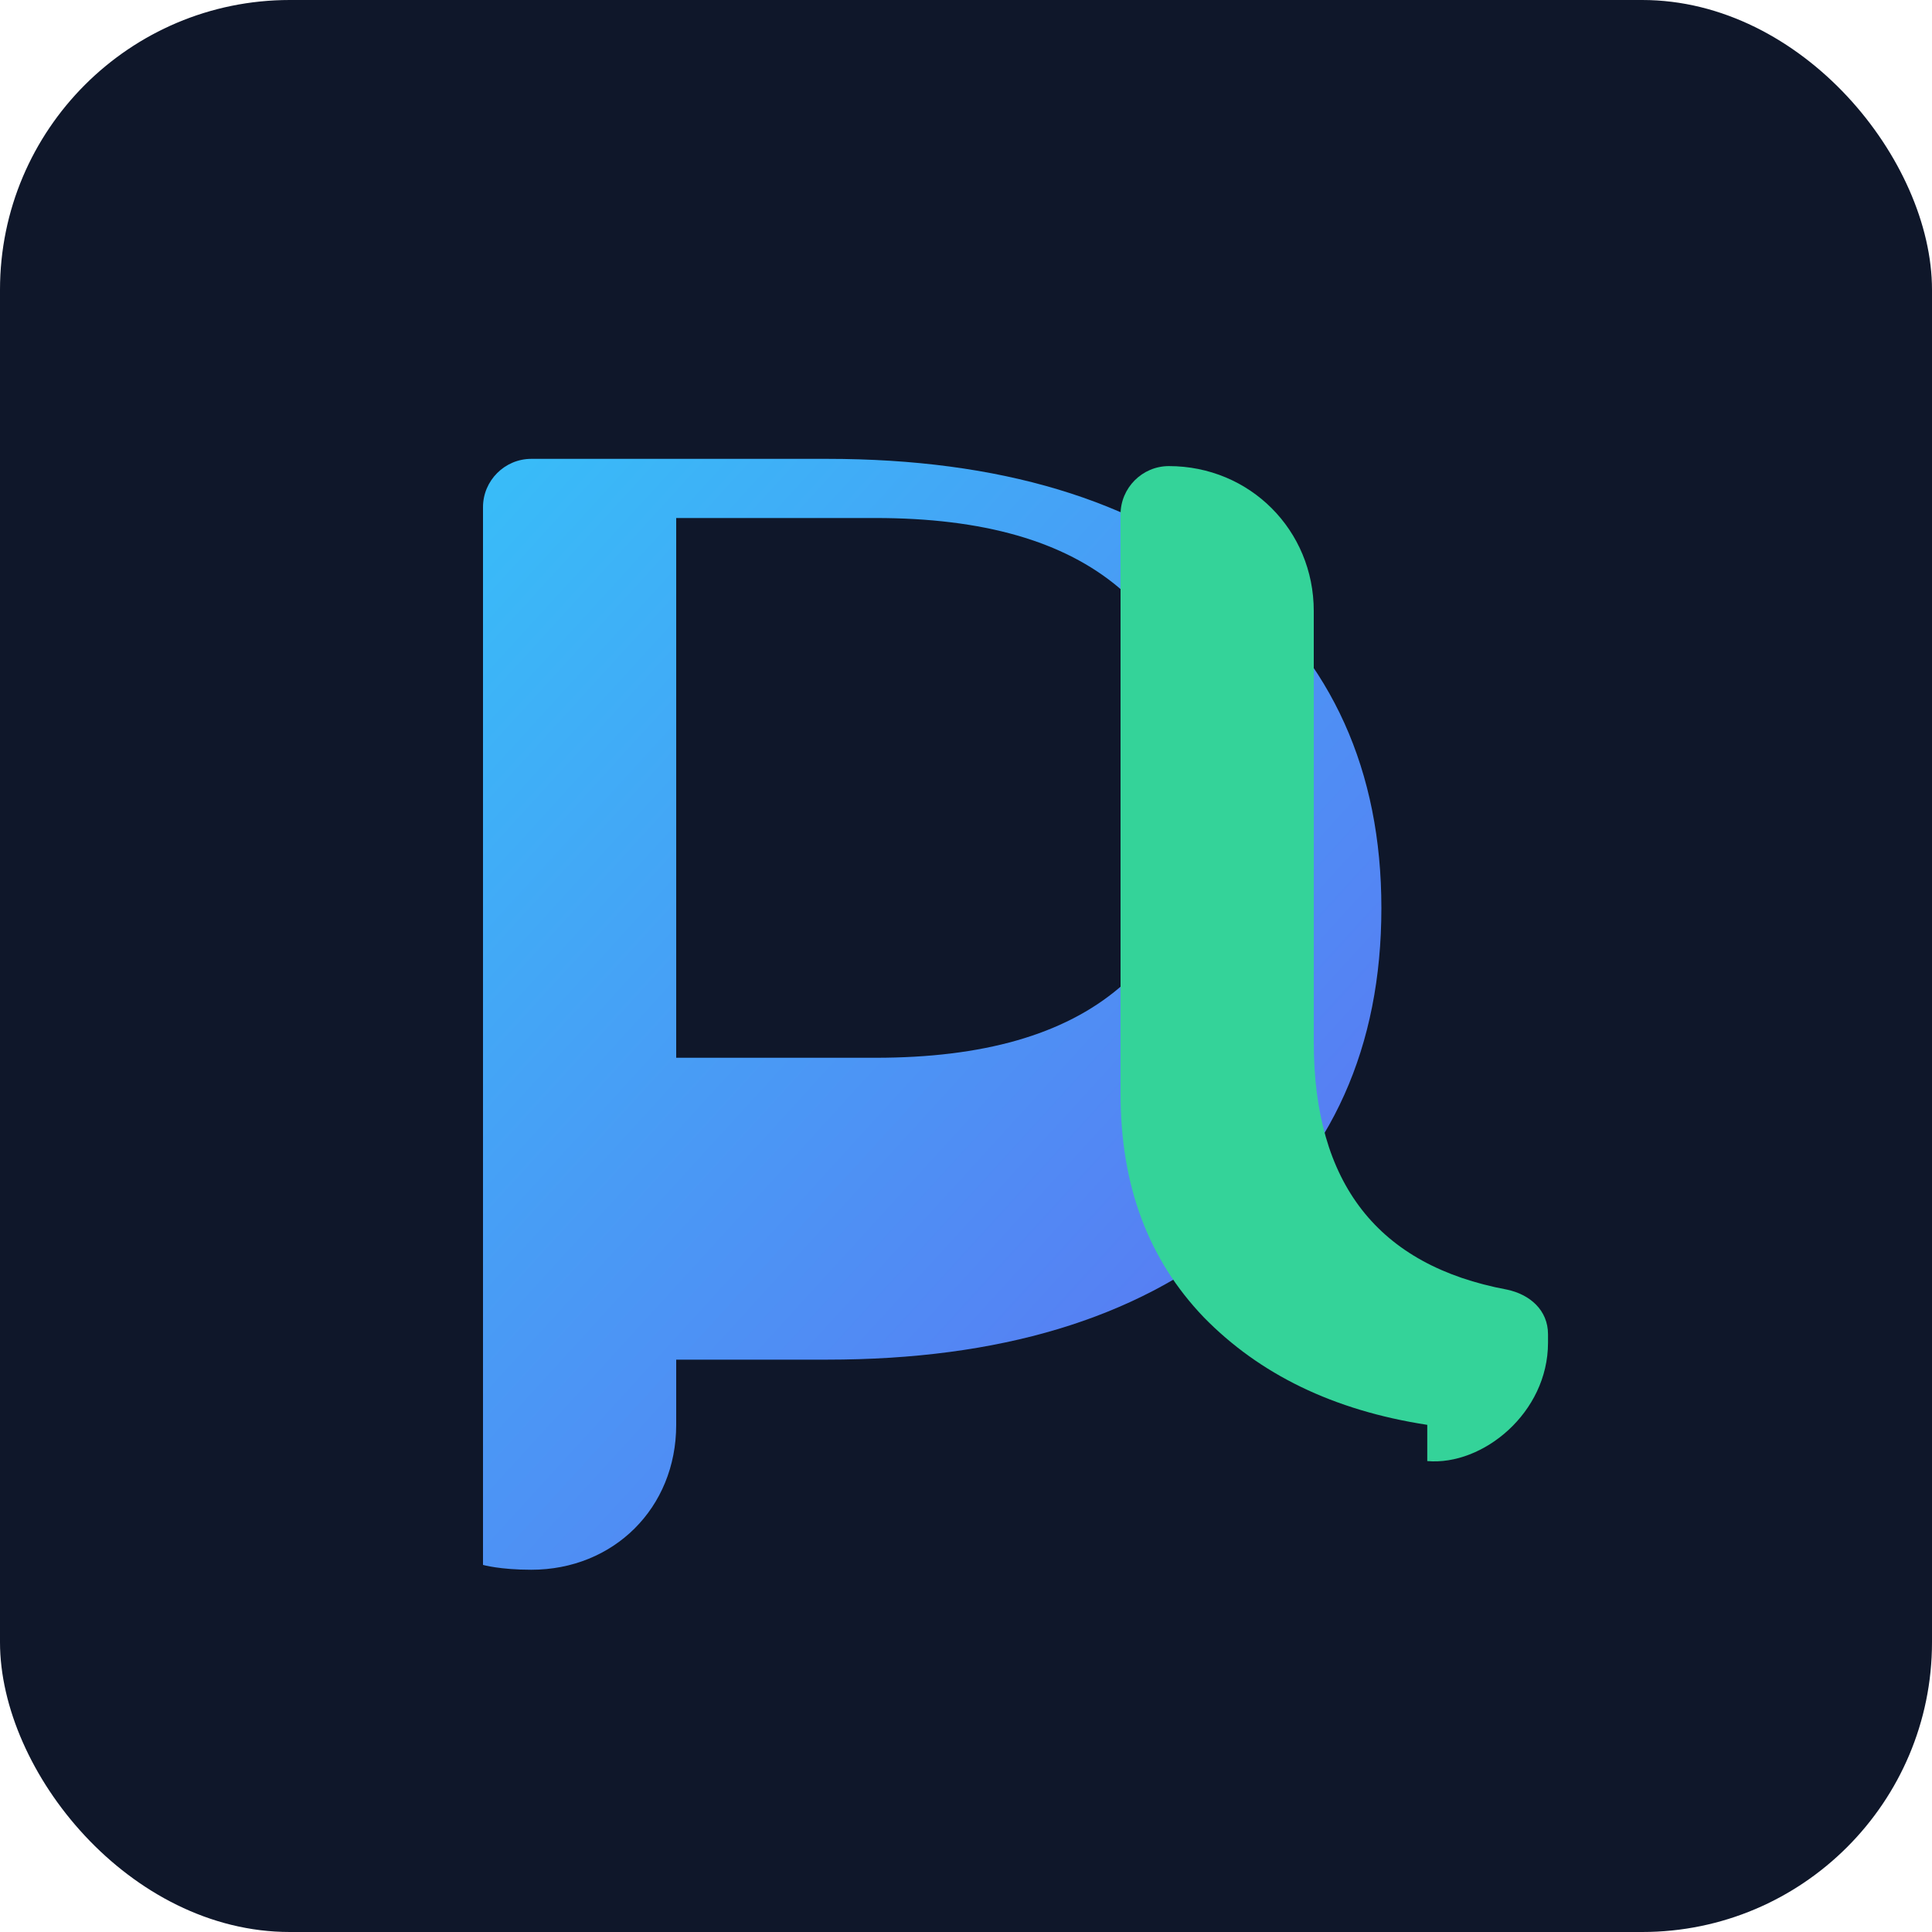 <svg xmlns="http://www.w3.org/2000/svg" width="160" height="160" viewBox="0 0 160 160" fill="none">
  <rect width="160" height="160" rx="24" fill="#0F172A"/>
  <path d="M40 118V42c0-2.2 1.8-4 4-4h24.5c14.3 0 25.5 3.4 33.7 10.1 8.1 6.7 12.2 15.7 12.2 27.1 0 11.5-4.1 20.6-12.2 27.3-8.2 6.7-19.4 10.1-33.7 10.1H56v5.4c0 6.9-5.2 12-12 12-2.6 0-4-.4-4-.4Zm16-30.4h16.5c8.9 0 15.6-1.9 20.2-5.8 4.6-3.9 6.9-9.4 6.9-16.6 0-7.1-2.3-12.6-6.9-16.5-4.6-3.9-11.3-5.8-20.2-5.8H56v44.7Z" fill="url(#g)"/>
  <path d="M118.2 118c-7.8-1.2-13.9-4.2-18.5-8.9-4.6-4.8-6.9-10.9-6.9-18.5V42.6c0-2.2 1.8-4 4-4 6.7 0 12 5.3 12 12v35.7c0 11.7 5.3 18.5 16 20.5 1.9.4 3.4 1.7 3.4 3.7v.7c0 5.8-5.4 10.2-10 9.8Z" fill="#34D399"/>
  <defs>
    <linearGradient id="g" x1="40" y1="38" x2="132" y2="122" gradientUnits="userSpaceOnUse">
      <stop stop-color="#38BDF8"/>
      <stop offset="1" stop-color="#6366F1"/>
    </linearGradient>
  </defs>
</svg>
